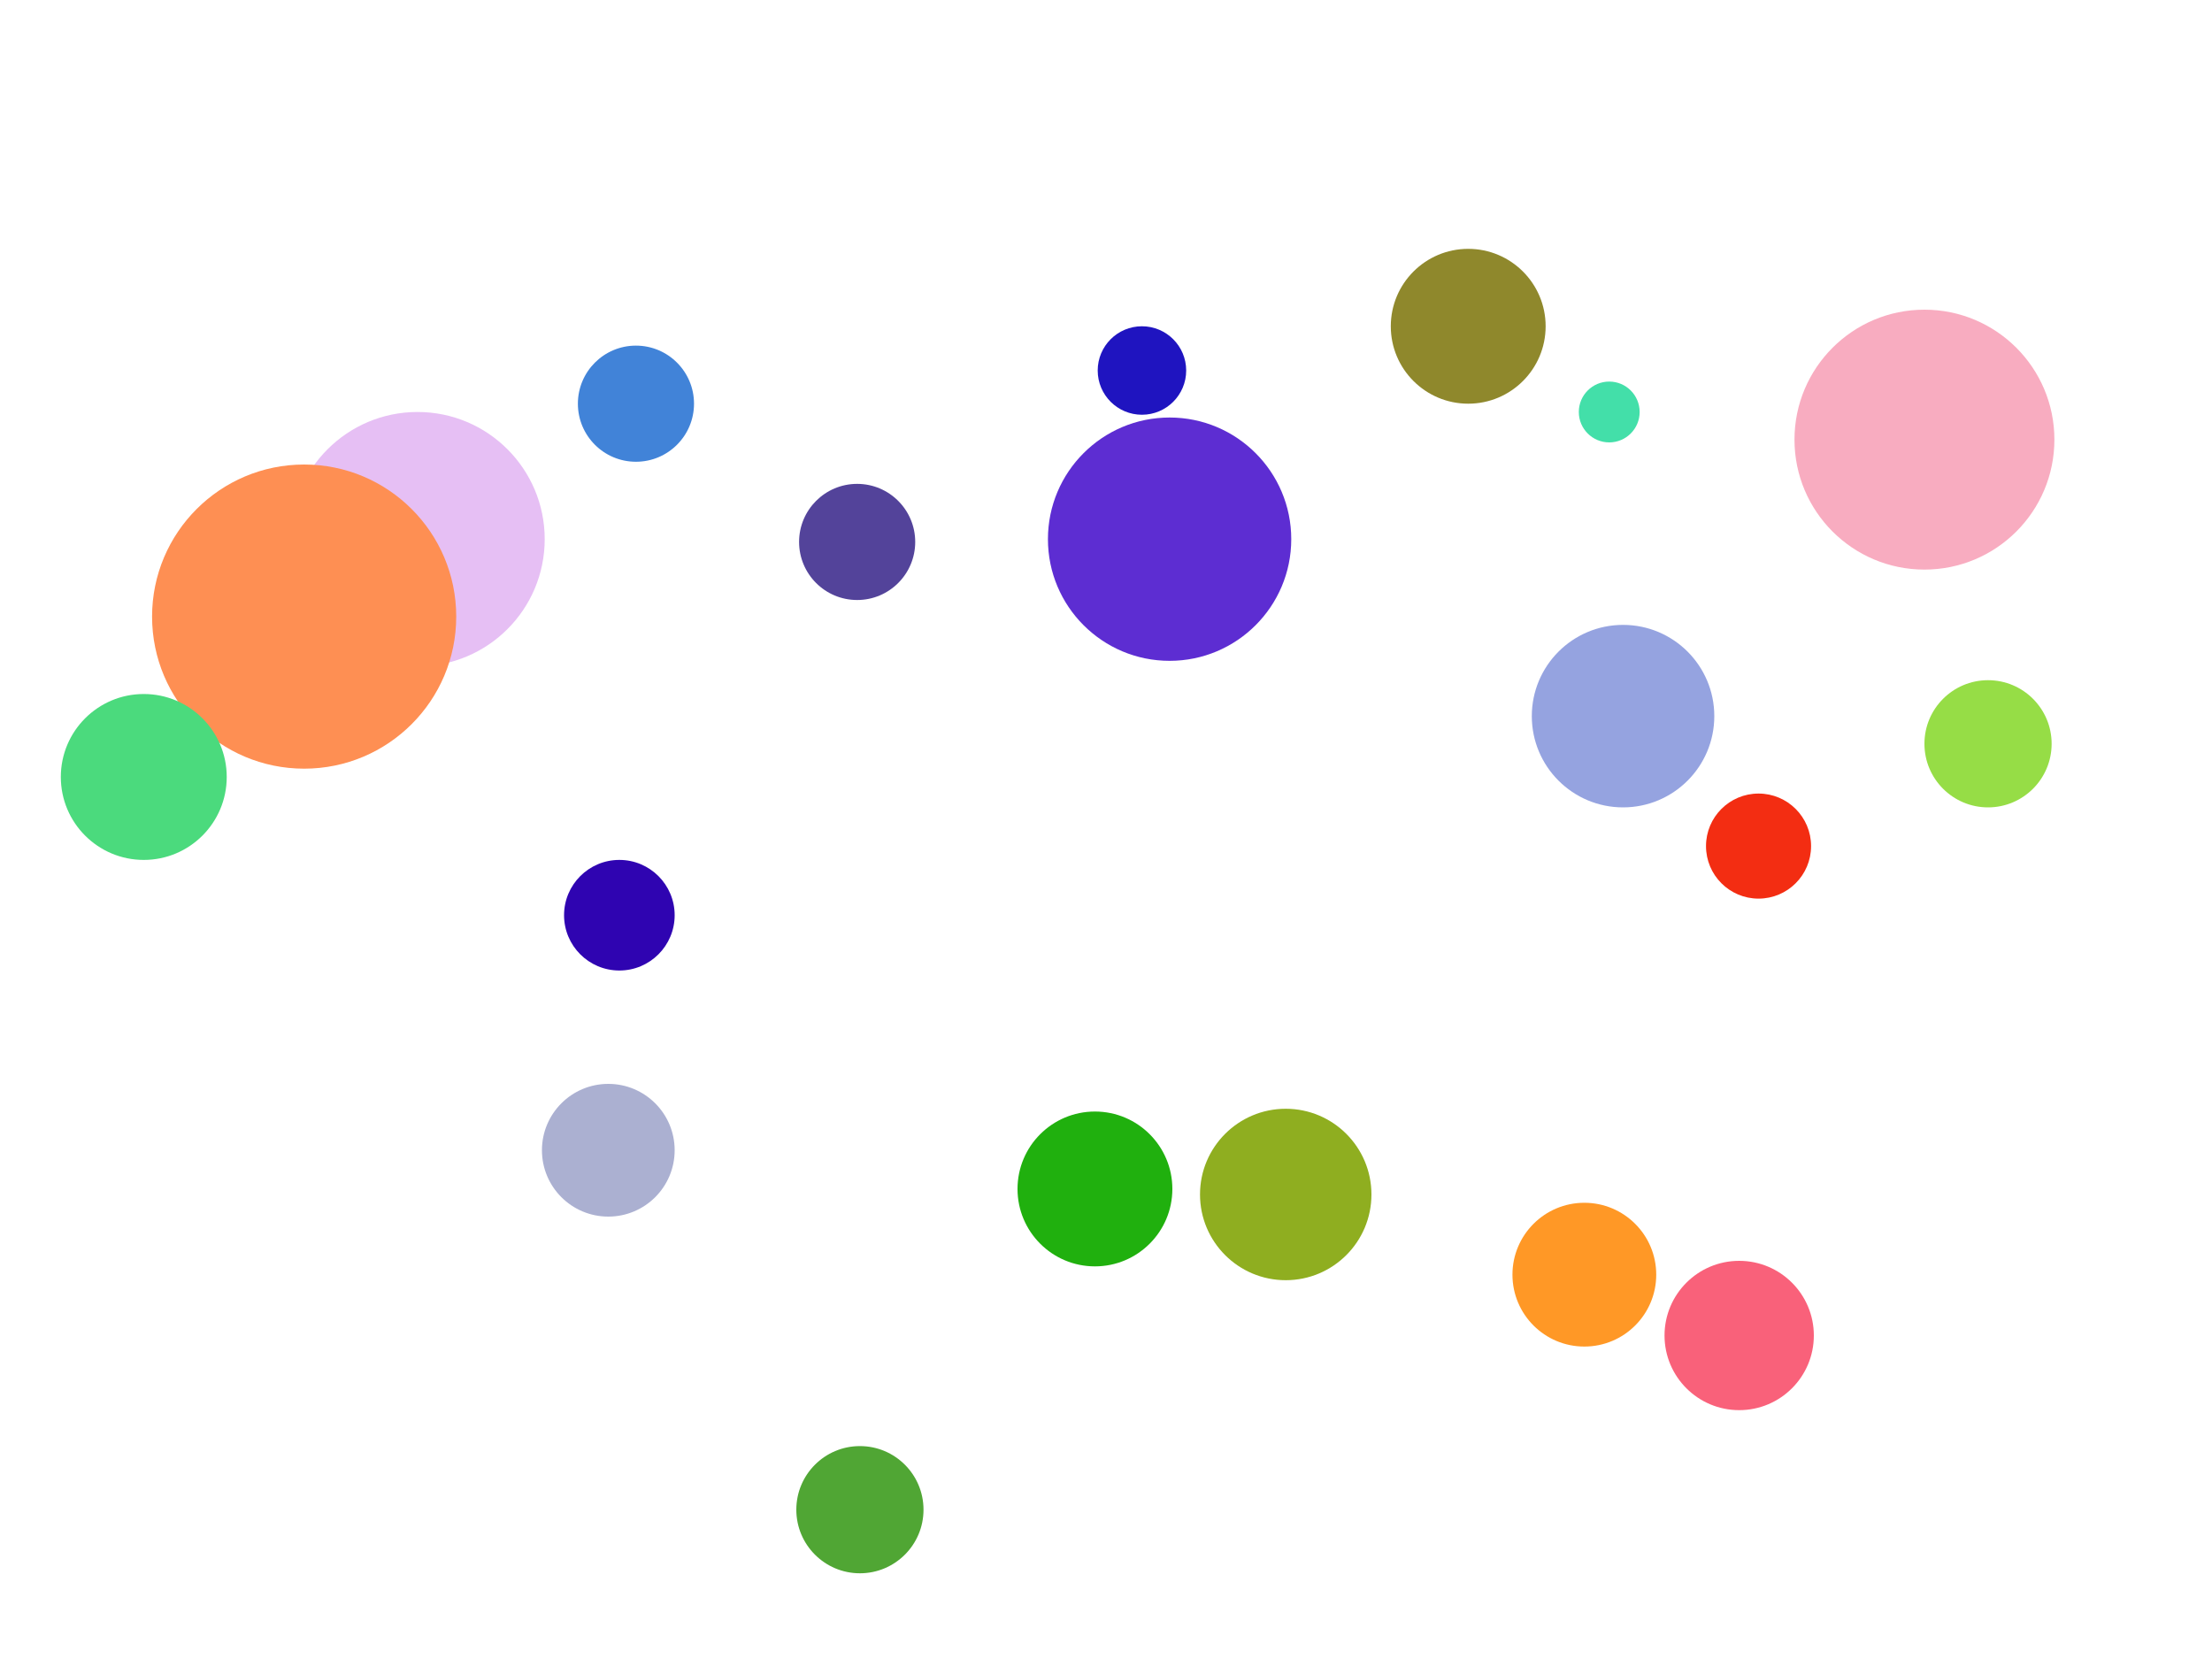 <svg id="svgCanvas" width="800" height="600"><circle cx="582" cy="149" r="11" fill="rgb(67, 223, 169)"></circle><circle cx="310" cy="196" r="21" fill="rgb(83, 67, 154)"></circle><circle cx="719" cy="269" r="23" fill="rgb(150, 221, 70)"></circle><circle cx="531" cy="118" r="28" fill="rgb(143, 136, 44)"></circle><circle cx="151" cy="195" r="46" fill="rgb(230, 191, 244)"></circle><circle cx="110" cy="223" r="55" fill="rgb(254, 143, 83)"></circle><circle cx="696" cy="159" r="47" fill="rgb(248, 172, 192)"></circle><circle cx="587" cy="259" r="33" fill="rgb(149, 163, 224)"></circle><circle cx="413" cy="134" r="16" fill="rgb(31, 20, 192)"></circle><circle cx="311" cy="546" r="23" fill="rgb(80, 166, 52)"></circle><circle cx="465" cy="432" r="31" fill="rgb(143, 174, 32)"></circle><circle cx="629" cy="483" r="27" fill="rgb(249, 97, 122)"></circle><circle cx="636" cy="306" r="19" fill="rgb(243, 45, 18)"></circle><circle cx="396" cy="430" r="28" fill="rgb(32, 176, 14)"></circle><circle cx="52" cy="281" r="30" fill="rgb(75, 218, 125)"></circle><circle cx="423" cy="195" r="44" fill="rgb(93, 45, 210)"></circle><circle cx="230" cy="146" r="21" fill="rgb(65, 131, 216)"></circle><circle cx="573" cy="461" r="26" fill="rgb(255, 152, 38)"></circle><circle cx="220" cy="416" r="24" fill="rgb(171, 176, 209)"></circle><circle cx="224" cy="331" r="20" fill="rgb(47, 4, 177)"></circle></svg>